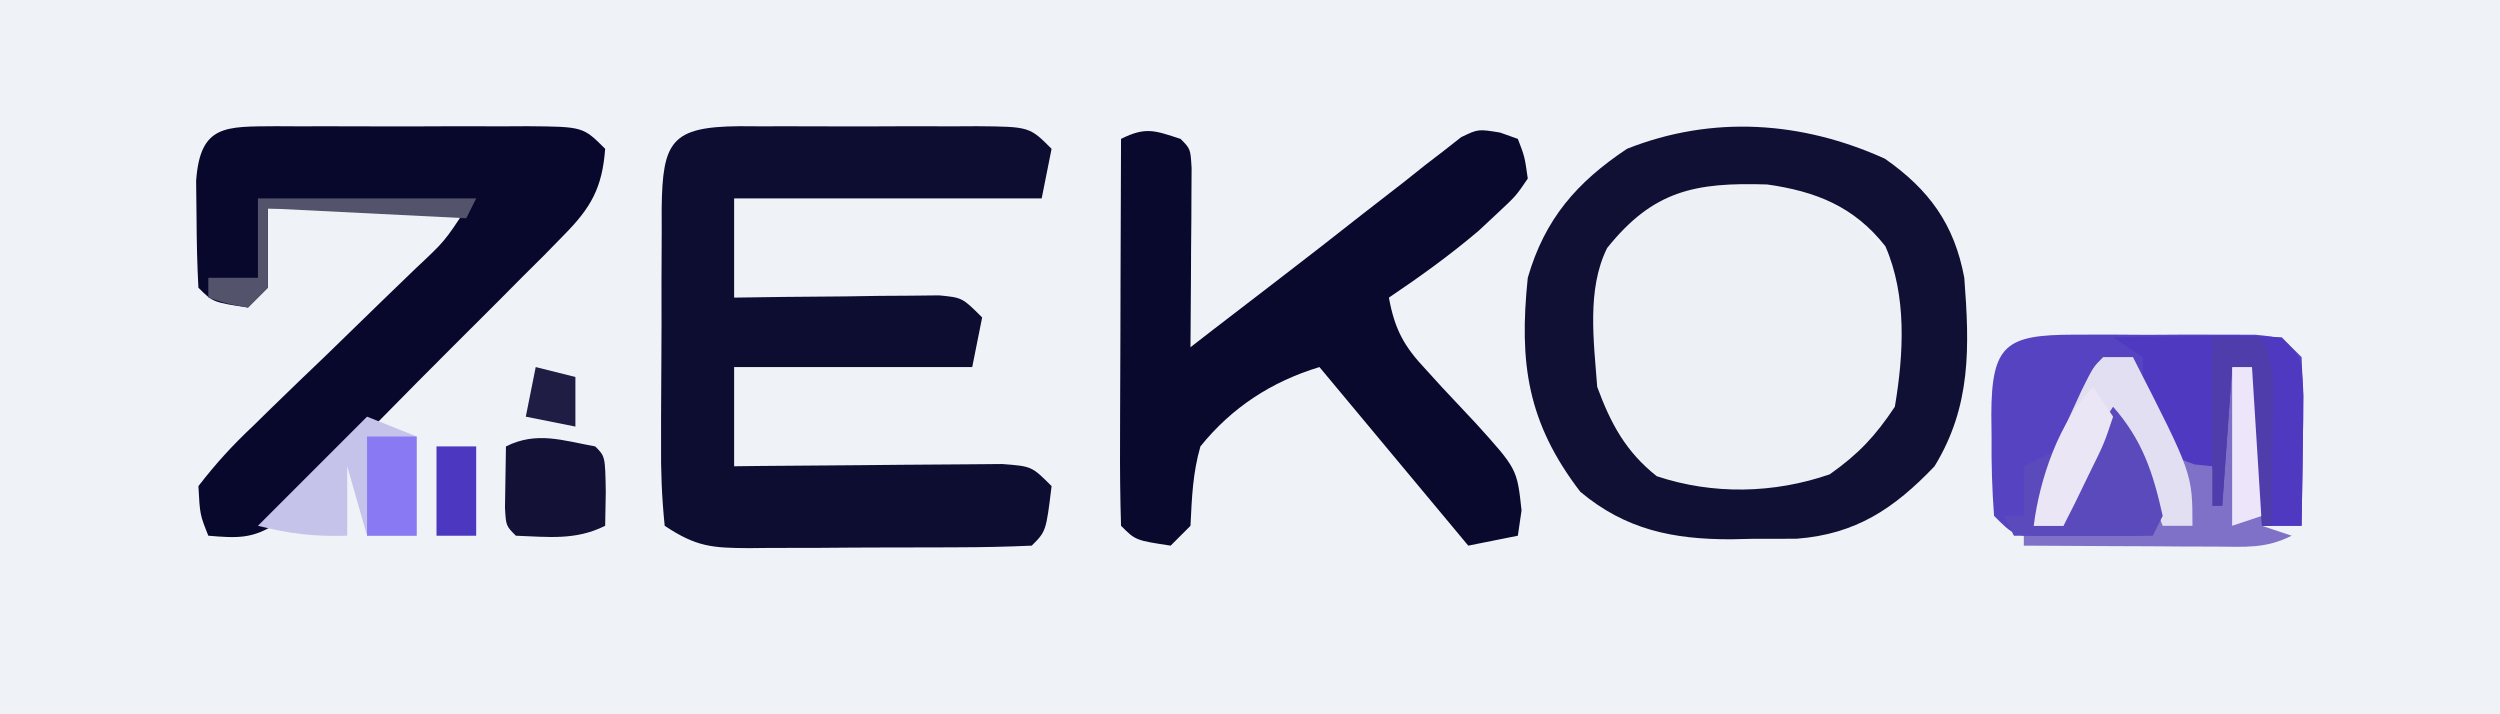 <?xml version="1.0" encoding="UTF-8"?>
<svg version="1.1" xmlns="http://www.w3.org/2000/svg" width="252" height="72">
<rect width="100%" height="100%" fill="#333333" stroke="none"/>
<path d="M0 0 C83.16 0 166.32 0 252 0 C252 23.76 252 47.52 252 72 C168.84 72 85.68 72 0 72 C0 48.24 0 24.48 0 0 Z " fill="#EFF2F7" transform="translate(0,0)"/>
<path d="M0 0 C1.123 0.006 1.123 0.006 2.27 0.012 C3.039 0.01 3.808 0.008 4.601 0.006 C6.228 0.005 7.856 0.009 9.483 0.017 C11.979 0.028 14.473 0.017 16.969 0.004 C18.548 0.006 20.128 0.008 21.707 0.012 C22.456 0.008 23.205 0.004 23.977 0 C29.258 0.048 29.258 0.048 31.488 2.278 C31.158 3.928 30.828 5.578 30.488 7.278 C20.258 7.278 10.028 7.278 -0.512 7.278 C-0.512 10.578 -0.512 13.878 -0.512 17.278 C1.944 17.243 1.944 17.243 4.449 17.208 C6.587 17.189 8.725 17.171 10.863 17.153 C11.944 17.136 13.024 17.119 14.137 17.102 C15.168 17.096 16.199 17.089 17.262 17.083 C18.691 17.067 18.691 17.067 20.15 17.051 C22.488 17.278 22.488 17.278 24.488 19.278 C24.158 20.928 23.828 22.578 23.488 24.278 C15.568 24.278 7.648 24.278 -0.512 24.278 C-0.512 27.578 -0.512 30.878 -0.512 34.278 C0.387 34.267 1.285 34.257 2.211 34.246 C5.539 34.212 8.867 34.187 12.196 34.168 C13.637 34.158 15.079 34.144 16.52 34.127 C18.59 34.103 20.66 34.091 22.731 34.083 C24.6 34.067 24.6 34.067 26.507 34.051 C29.488 34.278 29.488 34.278 31.488 36.278 C30.933 40.833 30.933 40.833 29.488 42.278 C27.003 42.391 24.545 42.442 22.059 42.446 C21.313 42.449 20.566 42.453 19.798 42.456 C18.216 42.461 16.633 42.463 15.051 42.463 C12.63 42.465 10.21 42.484 7.789 42.503 C6.254 42.505 4.719 42.507 3.184 42.508 C2.096 42.519 2.096 42.519 0.986 42.53 C-2.736 42.513 -4.331 42.398 -7.512 40.278 C-7.803 37.393 -7.908 34.726 -7.875 31.84 C-7.875 31.005 -7.876 30.169 -7.876 29.307 C-7.874 27.539 -7.864 25.77 -7.848 24.002 C-7.824 21.289 -7.827 18.577 -7.834 15.864 C-7.828 14.148 -7.821 12.432 -7.812 10.715 C-7.813 9.901 -7.814 9.086 -7.815 8.247 C-7.73 1.519 -6.827 0.062 0 0 Z " fill="#0D0C31" transform="translate(74.512,12.722)"/>
<path d="M0 0 C1 1 1 1 1.114 2.949 C1.108 3.782 1.103 4.615 1.098 5.473 C1.094 6.372 1.091 7.271 1.088 8.197 C1.08 9.143 1.071 10.088 1.062 11.062 C1.058 12.012 1.053 12.961 1.049 13.939 C1.037 16.293 1.021 18.646 1 21 C2.129 20.126 2.129 20.126 3.281 19.234 C5.535 17.492 7.796 15.758 10.059 14.027 C12.818 11.916 15.555 9.778 18.285 7.629 C19.711 6.523 21.136 5.418 22.562 4.312 C23.58 3.501 23.58 3.501 24.617 2.673 C25.26 2.179 25.904 1.685 26.566 1.176 C27.133 0.731 27.7 0.287 28.283 -0.171 C30 -1 30 -1 32.215 -0.636 C32.804 -0.426 33.393 -0.216 34 0 C34.688 1.785 34.688 1.785 35 4 C33.812 5.746 33.812 5.746 32 7.438 C31.039 8.335 31.039 8.335 30.059 9.25 C27.16 11.714 24.155 13.875 21 16 C21.586 19.191 22.506 20.892 24.723 23.242 C25.261 23.834 25.799 24.426 26.354 25.035 C27.491 26.259 28.634 27.478 29.783 28.691 C33.922 33.272 33.922 33.272 34.371 37.445 C34.187 38.71 34.187 38.71 34 40 C31.525 40.495 31.525 40.495 29 41 C24 35 19 29 14 23 C9.174 24.462 5.164 27.073 2 31 C1.221 33.738 1.144 36.126 1 39 C0.34 39.66 -0.32 40.32 -1 41 C-4.536 40.464 -4.536 40.464 -6 39 C-6.089 36.116 -6.115 33.255 -6.098 30.371 C-6.096 29.507 -6.095 28.643 -6.093 27.752 C-6.088 24.981 -6.075 22.209 -6.062 19.438 C-6.057 17.563 -6.053 15.689 -6.049 13.814 C-6.038 9.21 -6.021 4.605 -6 0 C-3.497 -1.251 -2.597 -0.838 0 0 Z " fill="#09092D" transform="translate(119,14)"/>
<path d="M0 0 C4.814 1.633 7.201 3.798 10 8 C10.893 13.264 11.227 19.199 9.047 24.176 C6.552 27.358 3.749 28.765 0 30 C-4.86 30.538 -9.425 30.623 -14 28.812 C-17.352 25.775 -19.768 21.939 -20.309 17.426 C-20.699 7.987 -20.699 7.987 -17.125 3.812 C-12.137 -1.139 -6.729 -0.484 0 0 Z " fill="#EDF0F5" transform="translate(181,19)"/>
<path d="M0 0 C4.45 3.11 7.002 6.611 8 12 C8.534 18.965 8.709 24.943 5 31 C0.91 35.285 -2.942 37.84 -8.863 38.301 C-10.346 38.315 -11.829 38.319 -13.312 38.312 C-14.047 38.329 -14.781 38.345 -15.537 38.361 C-21.333 38.366 -26.124 37.408 -30.707 33.57 C-36.036 26.603 -36.896 20.62 -36 12 C-34.291 6.077 -31.064 2.376 -26 -1 C-17.403 -4.406 -8.381 -3.799 0 0 Z M-28 9 C-30.079 13.159 -29.338 18.459 -29 23 C-27.634 26.708 -26.119 29.531 -23 32 C-17.329 33.89 -11.192 33.757 -5.562 31.812 C-2.657 29.757 -0.974 27.969 1 25 C1.893 19.736 2.227 13.801 0.047 8.824 C-3.095 4.818 -6.961 3.289 -11.867 2.594 C-19.127 2.367 -23.35 3.191 -28 9 Z " fill="#101034" transform="translate(190,16)"/>
<path d="M0 0 C0.793 0.004 1.585 0.008 2.402 0.012 C3.623 0.009 3.623 0.009 4.868 0.006 C6.589 0.005 8.311 0.009 10.033 0.017 C12.673 0.028 15.313 0.017 17.953 0.004 C19.624 0.006 21.294 0.008 22.965 0.012 C23.757 0.008 24.55 0.004 25.367 0 C30.954 0.048 30.954 0.048 33.183 2.278 C32.892 6.203 31.759 8.207 29.028 10.967 C28.031 11.987 28.031 11.987 27.015 13.028 C26.292 13.746 25.569 14.464 24.824 15.204 C24.083 15.951 23.341 16.699 22.577 17.469 C21.009 19.045 19.435 20.616 17.856 22.181 C15.441 24.583 13.05 27.008 10.66 29.436 C9.133 30.964 7.604 32.491 6.074 34.016 C5.359 34.744 4.645 35.472 3.908 36.222 C3.231 36.887 2.554 37.551 1.856 38.236 C1.266 38.825 0.677 39.414 0.069 40.021 C-2.345 41.63 -3.974 41.516 -6.817 41.278 C-7.664 39.159 -7.664 39.159 -7.817 36.278 C-6.033 33.968 -4.366 32.151 -2.262 30.172 C-1.686 29.607 -1.11 29.042 -0.516 28.459 C1.329 26.655 3.193 24.873 5.058 23.09 C6.913 21.293 8.763 19.492 10.611 17.689 C11.763 16.568 12.92 15.452 14.08 14.34 C17.007 11.6 17.007 11.6 19.183 8.278 C12.583 8.278 5.983 8.278 -0.817 8.278 C-0.817 10.918 -0.817 13.558 -0.817 16.278 C-1.477 16.938 -2.137 17.598 -2.817 18.278 C-6.352 17.742 -6.352 17.742 -7.817 16.278 C-7.942 13.968 -7.992 11.654 -8.004 9.34 C-8.018 8.073 -8.032 6.806 -8.047 5.501 C-7.64 -0.19 -5.092 0.044 0 0 Z " fill="#08082C" transform="translate(27.817,12.722)"/>
<path d="M0 0 C1.203 -0.003 2.405 -0.005 3.645 -0.008 C4.907 -0 6.169 0.008 7.469 0.016 C8.731 0.008 9.993 0 11.293 -0.008 C12.496 -0.005 13.698 -0.003 14.938 0 C16.045 0.002 17.153 0.005 18.295 0.007 C20.969 0.266 20.969 0.266 22.969 2.266 C23.114 5.175 23.155 7.986 23.094 10.891 C23.085 11.692 23.076 12.494 23.066 13.32 C23.043 15.302 23.007 17.284 22.969 19.266 C21.649 19.266 20.329 19.266 18.969 19.266 C18.639 13.986 18.309 8.706 17.969 3.266 C17.309 3.266 16.649 3.266 15.969 3.266 C15.639 7.886 15.309 12.506 14.969 17.266 C14.639 15.946 14.309 14.626 13.969 13.266 C13.355 13.182 12.742 13.098 12.109 13.012 C9.969 12.266 9.969 12.266 8.703 10.488 C8.216 9.419 8.216 9.419 7.719 8.328 C7.384 7.618 7.048 6.908 6.703 6.176 C5.969 4.266 5.969 4.266 5.969 2.266 C3.268 3.277 2.169 3.896 0.773 6.473 C0.467 7.332 0.16 8.192 -0.156 9.078 C-0.468 9.93 -0.78 10.782 -1.102 11.66 C-1.408 12.52 -1.715 13.38 -2.031 14.266 C-2.692 15.935 -3.356 17.602 -4.031 19.266 C-3.041 19.266 -2.051 19.266 -1.031 19.266 C-0.849 18.651 -0.668 18.036 -0.48 17.402 C-0.229 16.594 0.022 15.786 0.281 14.953 C0.647 13.752 0.647 13.752 1.02 12.527 C2.011 10.166 3.049 8.927 4.969 7.266 C5.671 8.675 6.355 10.094 7.031 11.516 C7.414 12.305 7.797 13.093 8.191 13.906 C9.054 16.526 8.899 17.714 7.969 20.266 C5.677 20.319 3.386 20.358 1.094 20.391 C-0.182 20.414 -1.459 20.437 -2.773 20.461 C-6.031 20.266 -6.031 20.266 -8.031 18.266 C-8.23 15.556 -8.31 12.973 -8.281 10.266 C-8.289 9.528 -8.297 8.791 -8.305 8.031 C-8.279 0.986 -6.813 0.014 0 0 Z " fill="#5643C2" transform="translate(209.031,33.734)"/>
<path d="M0 0 C0.99 0 1.98 0 3 0 C3.326 0.71 3.652 1.421 3.988 2.152 C4.644 3.531 4.644 3.531 5.312 4.938 C5.742 5.854 6.171 6.771 6.613 7.715 C7.851 10.31 7.851 10.31 11 11 C11.33 7.7 11.66 4.4 12 1 C13.32 1 14.64 1 16 1 C16 6.28 16 11.56 16 17 C16.99 17.33 17.98 17.66 19 18 C16.338 19.331 14.313 19.113 11.336 19.098 C10.214 19.094 9.093 19.091 7.938 19.088 C6.762 19.08 5.586 19.071 4.375 19.062 C3.192 19.058 2.008 19.053 0.789 19.049 C-2.141 19.037 -5.07 19.021 -8 19 C-8 18.67 -8 18.34 -8 18 C-3.71 18 0.58 18 5 18 C4.167 13.001 3.345 10.282 1 6 C-0.65 9.63 -2.3 13.26 -4 17 C-4.99 17 -5.98 17 -7 17 C-6.371 13.086 -5.169 9.84 -3.5 6.25 C-3.057 5.286 -2.613 4.322 -2.156 3.328 C-1 1 -1 1 0 0 Z " fill="#7F71C7" transform="translate(212,36)"/>
<path d="M0 0 C2.792 -0.054 5.583 -0.094 8.375 -0.125 C9.169 -0.142 9.963 -0.159 10.781 -0.176 C12.855 -0.193 14.929 -0.103 17 0 C19 2 19 2 19.195 5.914 C19.182 7.484 19.158 9.055 19.125 10.625 C19.116 11.427 19.107 12.229 19.098 13.055 C19.074 15.037 19.038 17.018 19 19 C17.68 19 16.36 19 15 19 C14.67 13.72 14.34 8.44 14 3 C13.34 3 12.68 3 12 3 C11.67 7.62 11.34 12.24 11 17 C10.67 15.68 10.34 14.36 10 13 C9.402 12.938 8.804 12.876 8.188 12.812 C6 12 6 12 4.25 9.75 C2.928 6.843 3 5.124 3 2 C2.01 1.34 1.02 0.68 0 0 Z " fill="#4E39C0" transform="translate(213,34)"/>
<path d="M0 0 C2.475 0.99 2.475 0.99 5 2 C5 5.3 5 8.6 5 12 C3.35 12 1.7 12 0 12 C-0.66 9.69 -1.32 7.38 -2 5 C-2 5.99 -2 6.98 -2 8 C-2 9.32 -2 10.64 -2 12 C-5.34 12.093 -7.688 11.828 -11 11 C-7.37 7.37 -3.74 3.74 0 0 Z " fill="#C6C3EA" transform="translate(37,42)"/>
<path d="M0 0 C0.99 0 1.98 0 3 0 C9 11.738 9 11.738 9 17 C8.01 17 7.02 17 6 17 C5.584 15.935 5.584 15.935 5.16 14.848 C4.798 13.929 4.436 13.009 4.062 12.062 C3.703 11.146 3.343 10.229 2.973 9.285 C2.2 7.076 2.2 7.076 1 6 C-0.65 9.63 -2.3 13.26 -4 17 C-4.99 17 -5.98 17 -7 17 C-6.371 13.086 -5.169 9.84 -3.5 6.25 C-3.057 5.286 -2.613 4.322 -2.156 3.328 C-1 1 -1 1 0 0 Z " fill="#E3DFF2" transform="translate(212,36)"/>
<path d="M0 0 C2.96 3.364 4.034 6.652 5 11 C4.67 11.66 4.34 12.32 4 13 C-0.62 13 -5.24 13 -10 13 C-10.33 12.34 -10.66 11.68 -11 11 C-10.34 11 -9.68 11 -9 11 C-9 9.35 -9 7.7 -9 6 C-7.68 5.34 -6.36 4.68 -5 4 C-5.99 6.64 -6.98 9.28 -8 12 C-7.01 12 -6.02 12 -5 12 C-4.807 11.385 -4.613 10.77 -4.414 10.137 C-4.154 9.328 -3.893 8.52 -3.625 7.688 C-3.37 6.887 -3.115 6.086 -2.852 5.262 C-2 3 -2 3 0 0 Z " fill="#5B4ABB" transform="translate(213,41)"/>
<path d="M0 0 C1 1 1 1 1.062 4.562 C1.042 5.697 1.021 6.831 1 8 C-1.982 9.491 -4.716 9.119 -8 9 C-9 8 -9 8 -9.098 6.152 C-9.065 4.102 -9.033 2.051 -9 0 C-5.908 -1.546 -3.315 -0.603 0 0 Z " fill="#131135" transform="translate(60,45)"/>
<path d="M0 0 C1.65 0 3.3 0 5 0 C5 3.3 5 6.6 5 10 C3.35 10 1.7 10 0 10 C0 6.7 0 3.4 0 0 Z " fill="#8979F2" transform="translate(37,44)"/>
<path d="M0 0 C0.99 0.33 1.98 0.66 3 1 C3 5.95 3 10.9 3 16 C2.01 16.33 1.02 16.66 0 17 C0 11.39 0 5.78 0 0 Z " fill="#EDE6FA" transform="translate(225,36)"/>
<path d="M0 0 C1.65 0 3.3 0 5 0 C6.655 3.31 6.101 6.991 6.062 10.625 C6.058 11.427 6.053 12.229 6.049 13.055 C6.037 15.036 6.019 17.018 6 19 C5.67 19 5.34 19 5 19 C4.67 13.72 4.34 8.44 4 3 C3.34 3 2.68 3 2 3 C1.67 7.62 1.34 12.24 1 17 C0.67 17 0.34 17 0 17 C0 11.39 0 5.78 0 0 Z " fill="#4F3DAC" transform="translate(223,34)"/>
<path d="M0 0 C7.26 0 14.52 0 22 0 C21.67 0.66 21.34 1.32 21 2 C14.4 1.67 7.8 1.34 1 1 C1 3.64 1 6.28 1 9 C0.34 9.66 -0.32 10.32 -1 11 C-3.125 10.625 -3.125 10.625 -5 10 C-5 9.34 -5 8.68 -5 8 C-3.35 8 -1.7 8 0 8 C0 5.36 0 2.72 0 0 Z " fill="#53546C" transform="translate(26,20)"/>
<path d="M0 0 C0.66 0.99 1.32 1.98 2 3 C1.102 5.699 1.102 5.699 -0.375 8.688 C-0.857 9.681 -1.339 10.675 -1.836 11.699 C-2.22 12.458 -2.604 13.218 -3 14 C-3.99 14 -4.98 14 -6 14 C-5.412 9.293 -3.441 3.441 0 0 Z " fill="#EAE6F6" transform="translate(211,39)"/>
<path d="M0 0 C1.32 0 2.64 0 4 0 C4 2.97 4 5.94 4 9 C2.68 9 1.36 9 0 9 C0 6.03 0 3.06 0 0 Z " fill="#4B37C0" transform="translate(44,45)"/>
<path d="M0 0 C1.98 0.495 1.98 0.495 4 1 C4 2.65 4 4.3 4 6 C2.35 5.67 0.7 5.34 -1 5 C-0.67 3.35 -0.34 1.7 0 0 Z " fill="#1F1D43" transform="translate(54,37)"/>
</svg>
